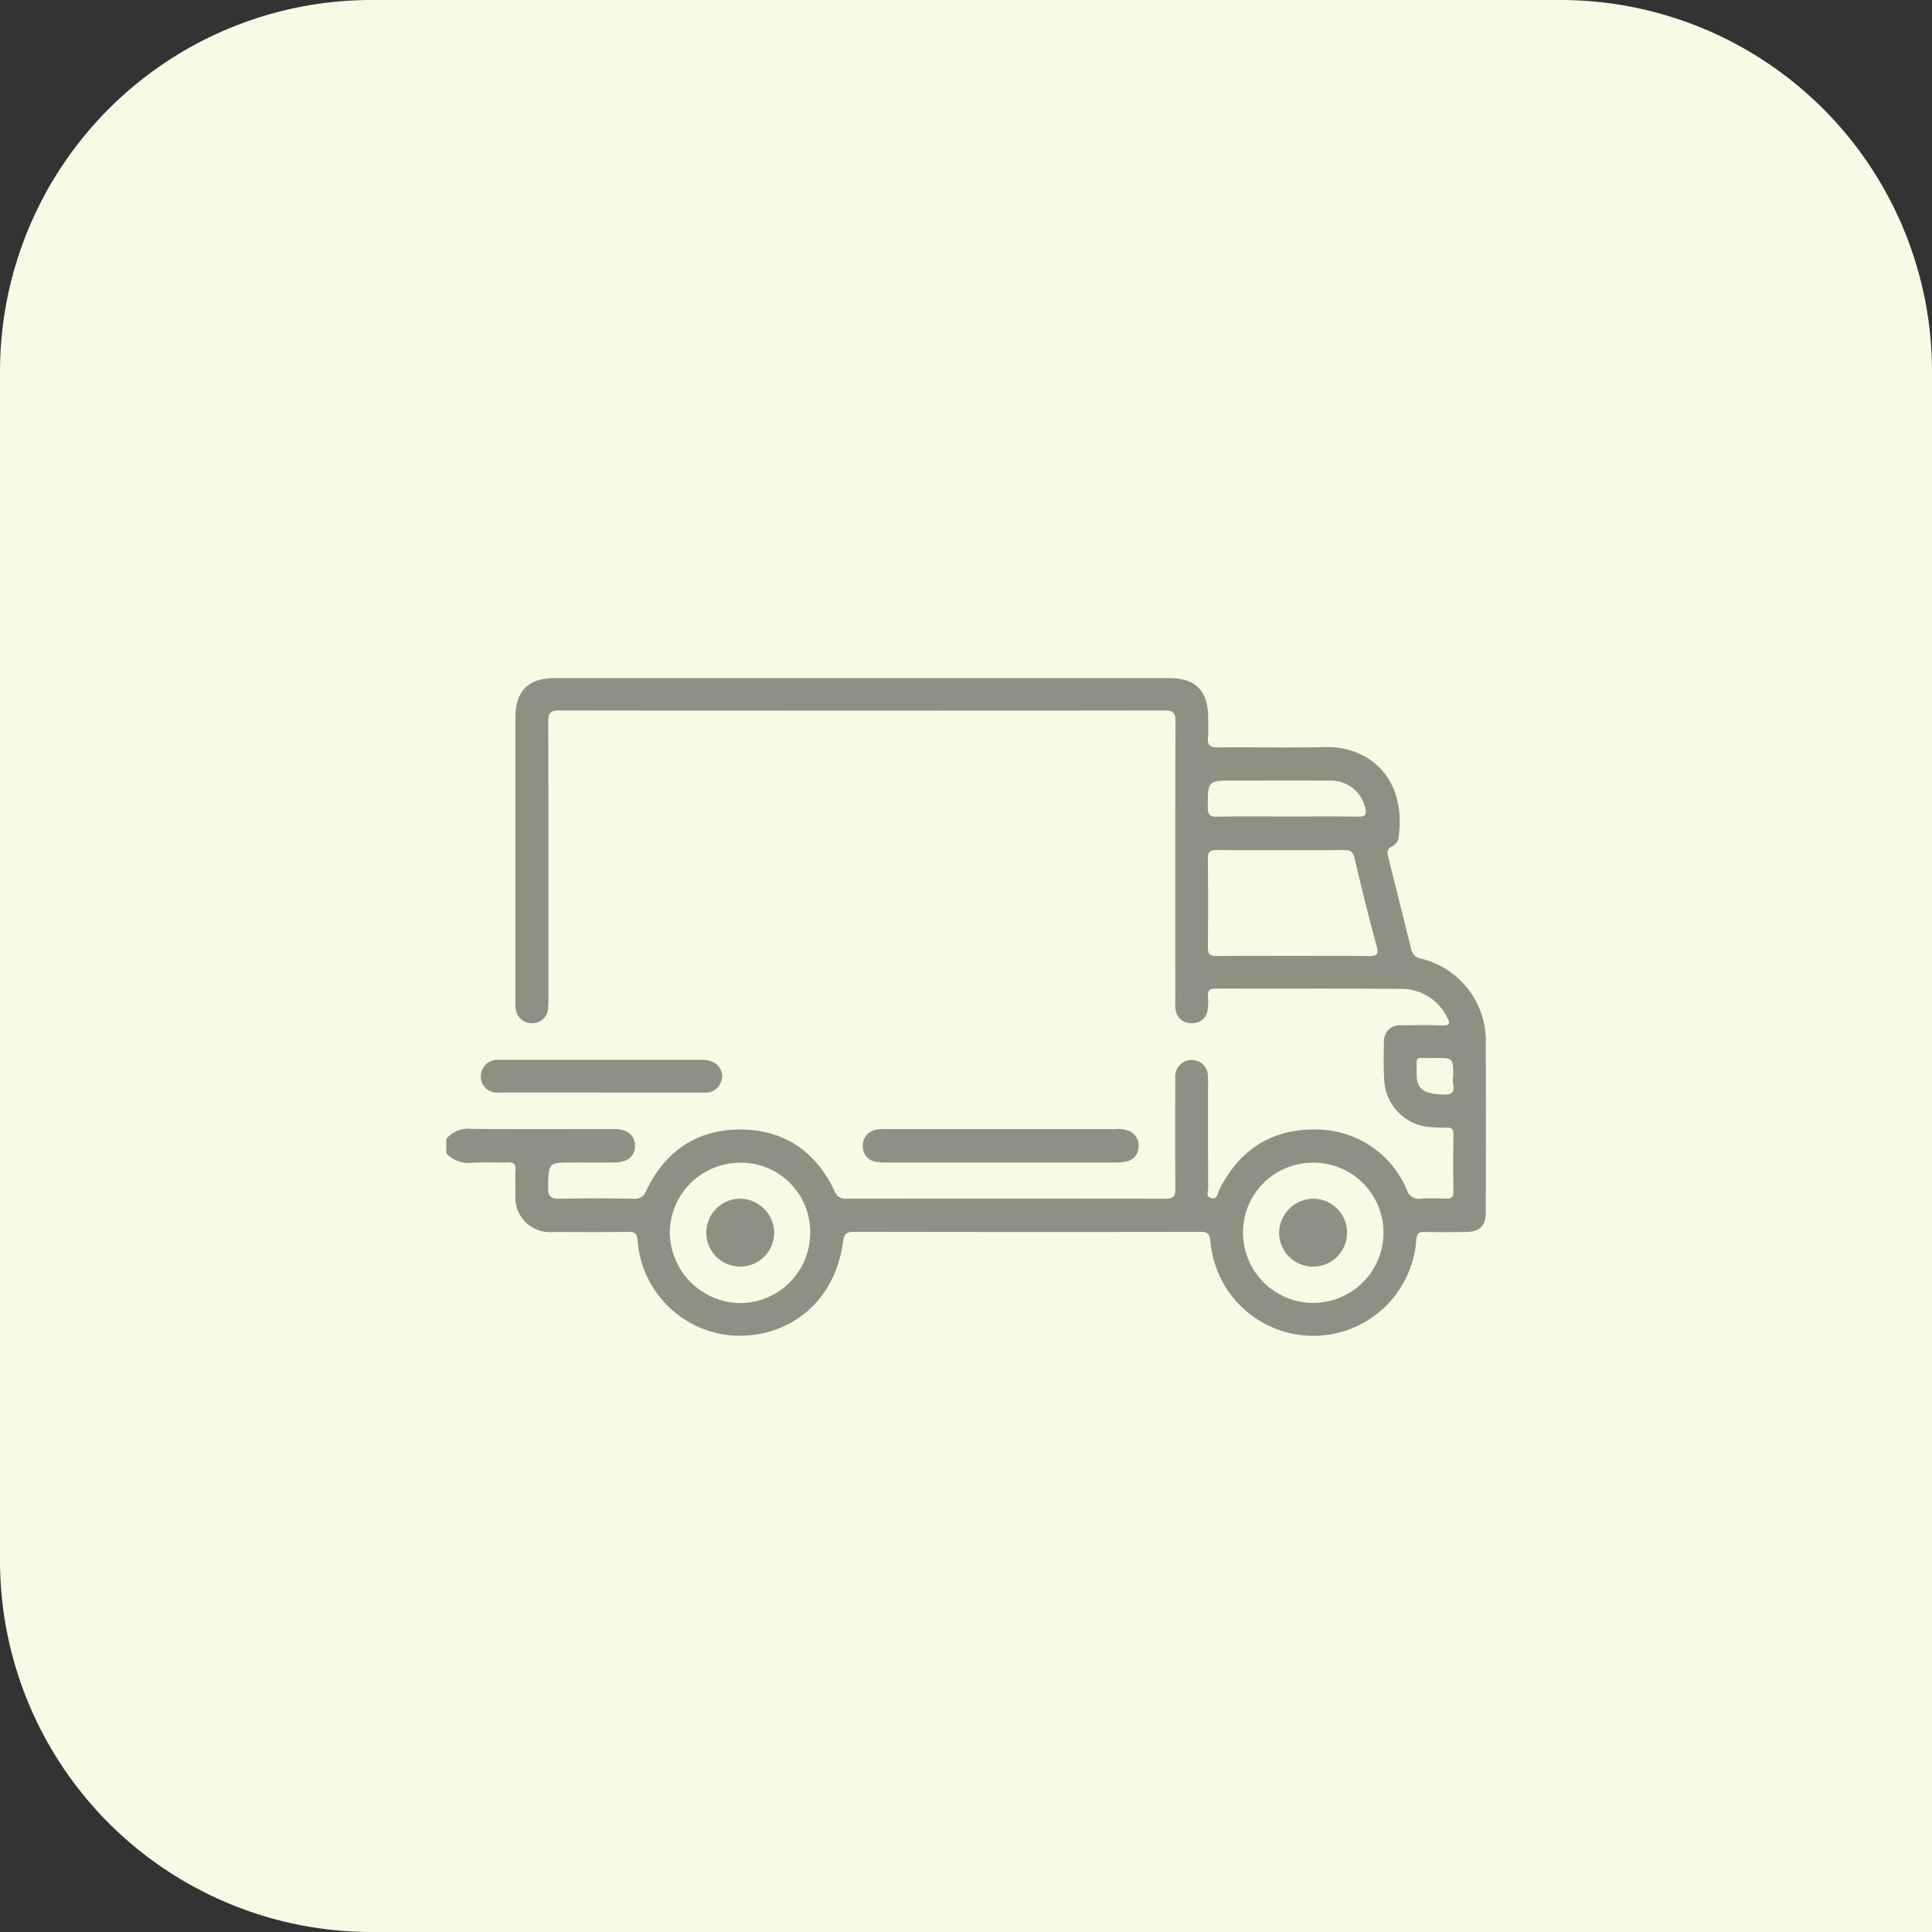 <svg xmlns="http://www.w3.org/2000/svg" width="208" height="208" viewBox="0 0 208 208">
  <rect x="0" y="0" width="208" height="208" fill="#333333" stroke="none"/>
  <g id="Gruppe_181" data-name="Gruppe 181" transform="translate(1260 -383)">
    <g id="Komponente_3_6" data-name="Komponente 3 – 6" transform="translate(-1260 383)">
      <path id="Rechteck_18" data-name="Rechteck 18" d="M40,0H168a40,40,0,0,1,40,40V208a0,0,0,0,1,0,0H40A40,40,0,0,1,0,168V40A40,40,0,0,1,40,0Z" fill="#f7fae5"/>
    </g>
    <g id="Gruppe_167" data-name="Gruppe 167" transform="translate(-1833.069 351.215)">
      <path id="Pfad_23" data-name="Pfad 23" d="M621.11,154.4a3.034,3.034,0,0,1,2.678-1.078c4.99.041,9.981.018,14.972.018.182,0,.364,0,.546,0,1.348.032,2.135.7,2.129,1.815s-.776,1.761-2.158,1.78c-1.53.021-3.06.006-4.59.006-2.6,0-2.542,0-2.611,2.645-.027,1.042.319,1.279,1.294,1.256,2.621-.061,5.245-.04,7.868-.008a1.274,1.274,0,0,0,1.4-.851c2.01-4.234,5.424-6.582,10.091-6.592,4.708-.01,8.161,2.32,10.181,6.615a1.227,1.227,0,0,0,1.313.828q17.158-.028,34.315.006c.877,0,1.084-.261,1.075-1.1-.042-3.97-.028-7.941-.012-11.912a1.78,1.78,0,0,1,1.778-1.935,1.76,1.76,0,0,1,1.739,1.849c.018.327.01.656.01.983,0,3.643-.009,7.286.014,10.928,0,.382-.286.965.322,1.121.687.175.686-.515.875-.895,2.074-4.161,5.451-6.471,10.068-6.488a10.632,10.632,0,0,1,10.14,6.515,1.32,1.32,0,0,0,1.465.93c.906-.062,1.821-.031,2.731-.009.513.012.806-.084.8-.709-.032-2.076-.025-4.153,0-6.229.006-.524-.179-.7-.692-.7a17.508,17.508,0,0,1-2.179-.1,5.338,5.338,0,0,1-4.556-4.741c-.1-1.451-.083-2.913-.047-4.368a1.681,1.681,0,0,1,1.872-1.806c1.457-.024,2.916-.048,4.371.008.9.035.892-.284.526-.924a5.468,5.468,0,0,0-4.872-3.009c-6.666-.059-13.332-.012-20-.038-.7,0-.9.237-.842.884a6.111,6.111,0,0,1-.027,1.309,1.6,1.6,0,0,1-1.675,1.532,1.658,1.658,0,0,1-1.784-1.431,4.723,4.723,0,0,1-.036-1.089c0-9.981-.016-19.963.022-29.944,0-.967-.239-1.2-1.2-1.2q-32.566.045-65.133,0c-1,0-1.2.3-1.2,1.233.032,9.872.02,19.744.019,29.616a11.993,11.993,0,0,1-.031,1.2,1.68,1.68,0,0,1-1.712,1.622,1.74,1.74,0,0,1-1.787-1.569,6.588,6.588,0,0,1-.017-.873q0-15.245,0-30.49c0-2.828,1.392-4.221,4.214-4.221h66.226c2.718,0,4.1,1.367,4.13,4.066.007.765.054,1.535-.013,2.294-.075.847.192,1.117,1.075,1.106,3.824-.05,7.652.062,11.474-.043,4.551-.126,8.807,3.089,7.992,9.574a1.26,1.26,0,0,1-.639,1.083c-.717.285-.606.754-.47,1.295q1.218,4.859,2.424,9.722a1.291,1.291,0,0,0,1.1,1.107,9.118,9.118,0,0,1,6.957,8.929q.014,9.125,0,18.25c0,1.612-.623,2.241-2.234,2.252-1.421.01-2.842.025-4.262-.008-.636-.015-.925.078-.993.852a11.112,11.112,0,0,1-22.162.1c-.084-.876-.4-.958-1.119-.958q-18.633.026-37.266-.007c-.835,0-1.054.237-1.163,1.059-.818,6.166-5.388,10.205-11.373,10.133a11.107,11.107,0,0,1-10.75-10.214c-.052-.876-.349-.985-1.093-.974-2.659.038-5.318.022-7.977.013a3.73,3.73,0,0,1-4.079-4.066c0-.874-.035-1.75.01-2.622.033-.631-.206-.818-.814-.8-1.274.036-2.552-.036-3.824.024a3.167,3.167,0,0,1-2.817-1.025ZM712.3,134.7c2.659,0,5.319-.032,7.978.018.92.017,1.285-.072.984-1.159-.862-3.112-1.629-6.251-2.365-9.4-.161-.692-.445-.86-1.1-.857q-6.885.033-13.77,0c-.733,0-.927.232-.92.935.031,3.169.037,6.339,0,9.508-.01.783.251.981,1,.971C706.839,134.675,709.571,134.7,712.3,134.7Zm-59.566,22.265a7.572,7.572,0,0,0-7.553,7.559,7.68,7.68,0,0,0,7.614,7.553,7.573,7.573,0,0,0,7.5-7.613A7.448,7.448,0,0,0,652.737,156.964Zm61.676,0a7.5,7.5,0,0,0-7.516,7.568,7.561,7.561,0,1,0,15.122-.079A7.524,7.524,0,0,0,714.413,156.964Zm-2.8-37.274c2.583,0,5.167-.023,7.75.014.753.011.857-.274.7-.912a3.808,3.808,0,0,0-3.926-2.967c-3.384-.027-6.768-.008-10.151-.008-2.913,0-2.887,0-2.88,2.9,0,.751.2,1.005.976.992C706.594,119.663,709.1,119.69,711.615,119.69Zm17.909,27.942c0-1.945,0-1.945-1.934-1.945-.109,0-.218,0-.327,0-1.906.055-1.672-.4-1.671,1.761,0,1.611.8,2.122,2.915,2.178,1.728.046.763-1.217,1.016-1.886A.329.329,0,0,0,729.524,147.632Z" fill="#8f9083"/>
      <path id="Pfad_24" data-name="Pfad 24" d="M789.509,274.656q-6.116,0-12.232,0a6.1,6.1,0,0,1-1.086-.063,1.665,1.665,0,0,1-1.506-1.728,1.713,1.713,0,0,1,1.5-1.752,4.868,4.868,0,0,1,1.087-.053q12.287,0,24.574,0a3.318,3.318,0,0,1,1.4.16,1.681,1.681,0,0,1,1.125,1.8,1.6,1.6,0,0,1-1.324,1.53,5.91,5.91,0,0,1-1.3.106Q795.625,274.663,789.509,274.656Z" transform="translate(-108.728 -117.714)" fill="#8f9083"/>
      <path id="Pfad_25" data-name="Pfad 25" d="M646.874,245.53c3.637,0,7.275-.011,10.912,0,1.6.007,2.52,1.341,1.833,2.606a1.7,1.7,0,0,1-1.614.918q-11.13,0-22.26-.006a1.715,1.715,0,0,1-1.877-1.8,1.782,1.782,0,0,1,1.986-1.717C639.527,245.521,643.2,245.53,646.874,245.53Z" transform="translate(-9.031 -99.642)" fill="#8f9083"/>
      <path id="Pfad_26" data-name="Pfad 26" d="M724.3,300.338a3.655,3.655,0,1,1-3.648-3.607A3.713,3.713,0,0,1,724.3,300.338Z" transform="translate(-67.882 -135.894)" fill="#8f9083"/>
      <path id="Pfad_27" data-name="Pfad 27" d="M931.892,296.733a3.657,3.657,0,1,1-3.71,3.557A3.724,3.724,0,0,1,931.892,296.733Z" transform="translate(-217.399 -135.895)" fill="#8f9083"/>
    </g>
  </g>
</svg>
